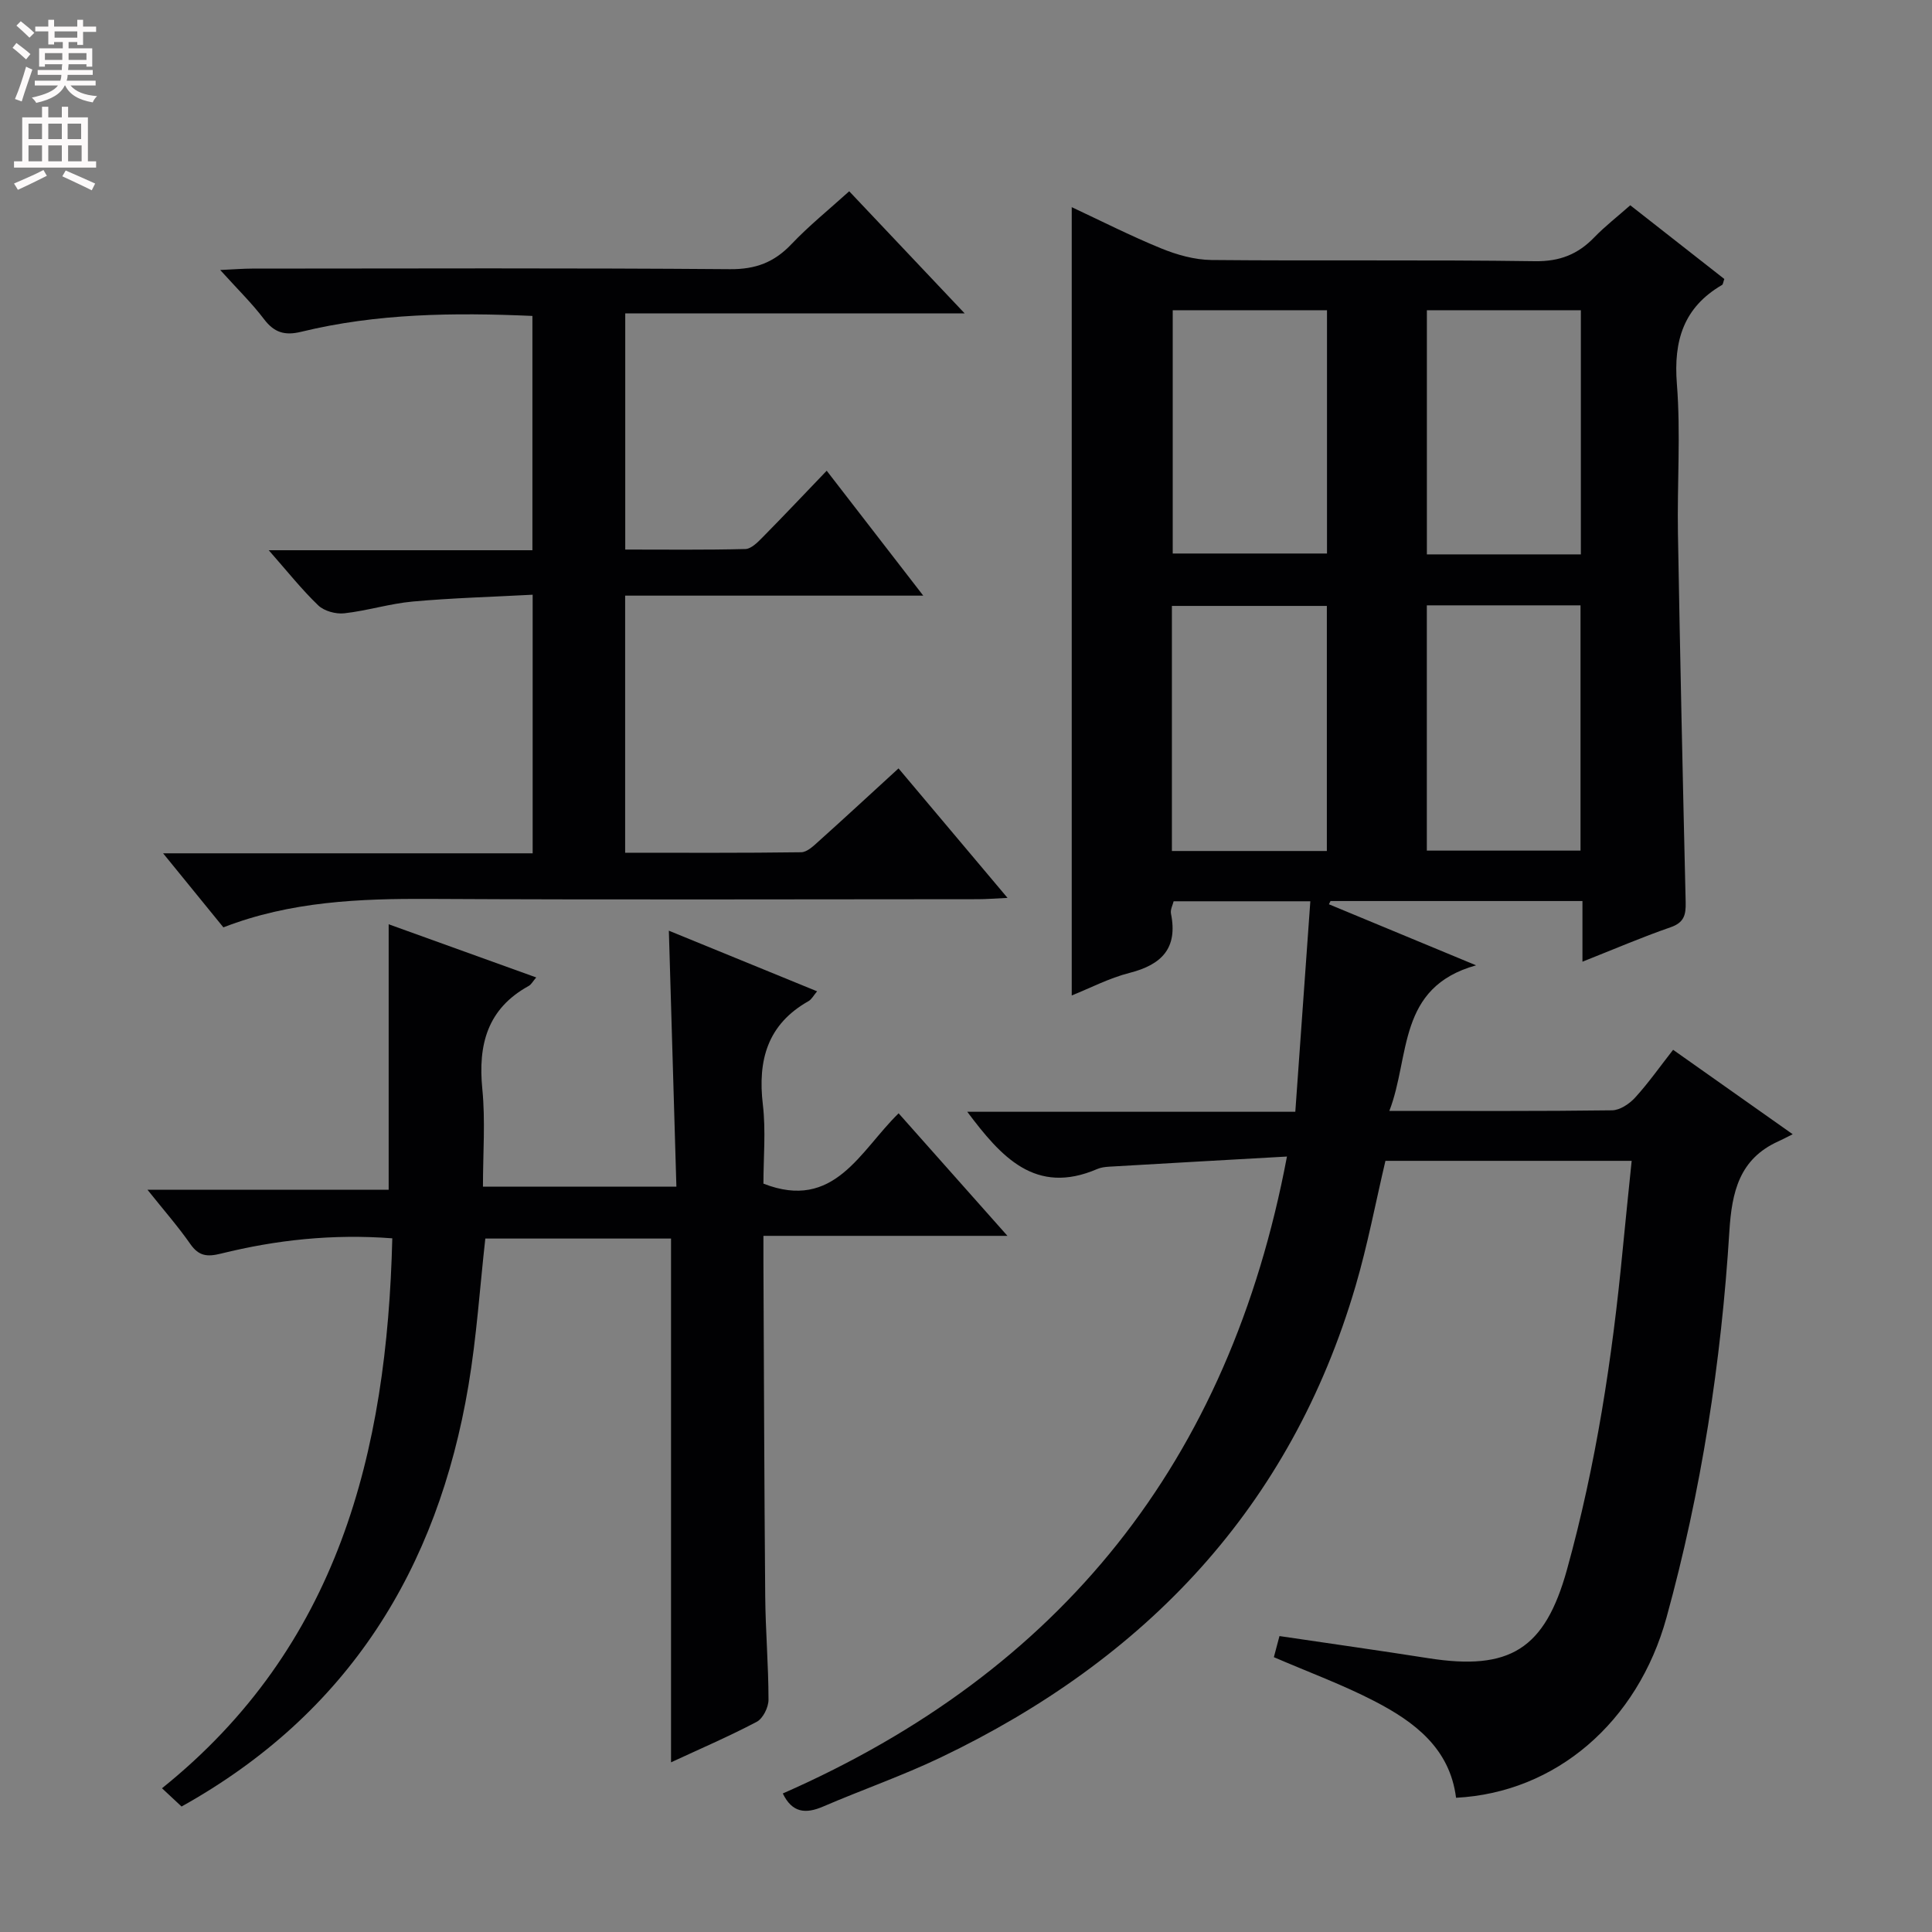 <svg enable-background="new 0 0 400 400" viewBox="0 0 400 400" xmlns="http://www.w3.org/2000/svg"><rect x="0" y="0" width="400" height="400" fill="#808080" stroke="none"/><g fill="#010103"><path d="m287.65 230c16.14 0 31.13.08 46.11-.12 1.63-.02 3.61-1.35 4.79-2.65 2.77-3.04 5.15-6.44 7.85-9.88 8.11 5.72 15.83 11.17 24.76 17.48-1.31.65-2.14 1.1-2.99 1.48-8.07 3.65-9.61 10.48-10.12 18.59-1.68 27.07-5.8 53.8-13.02 80-5.97 21.67-22.91 36.24-43.57 37.31-1.29-10.24-8.6-15.71-16.86-19.99-6.6-3.42-13.63-6-20.86-9.12.34-1.28.75-2.81 1.16-4.37 10.54 1.56 20.69 2.99 30.81 4.58 16.86 2.65 24.14-1.84 28.71-18.32 6.01-21.66 9.39-43.8 11.53-66.15.58-6.07 1.23-12.13 1.87-18.5-17.29 0-34.06 0-50.98 0-2.03 8.61-3.68 17.38-6.18 25.9-13.45 45.84-43.43 77.3-85.89 97.62-7.92 3.79-16.28 6.69-24.36 10.17-3.63 1.56-6.4 1.3-8.34-2.71 57.51-25.27 92.44-68.58 104.38-131.87-12.76.72-24.8 1.39-36.84 2.1-.82.05-1.69.16-2.43.48-12.82 5.52-19.92-2.52-26.92-11.85h67.92c1.05-14.74 2.07-28.92 3.11-43.58-9.86 0-18.93 0-28.3 0-.17.72-.72 1.72-.55 2.57 1.44 7.13-1.9 10.55-8.55 12.25-4.26 1.08-8.26 3.19-12 4.68 0-54.51 0-108.7 0-163.21 5.95 2.78 12.12 5.92 18.5 8.53 3.27 1.34 6.94 2.37 10.43 2.41 22.33.21 44.66-.07 66.98.25 5.13.07 8.88-1.42 12.29-4.95 2.18-2.26 4.7-4.21 7.44-6.63 6.6 5.17 13.08 10.25 19.47 15.26-.24.67-.26 1.11-.46 1.23-7.96 4.64-10.07 11.51-9.36 20.5.81 10.27.04 20.65.22 30.98.44 25.46 1 50.91 1.6 76.36.06 2.6-.33 4.19-3.15 5.16-5.93 2.05-11.7 4.54-18.22 7.12 0-4.4 0-8.3 0-12.56-17.76 0-34.96 0-52.16 0-.11.22-.22.45-.33.67 9.66 4.01 19.32 8.02 30.47 12.64-16.4 4.56-13.59 18.83-17.96 30.14zm-45.02-53.81h32.08c0-17.16 0-33.92 0-50.74-10.82 0-21.35 0-32.08 0zm52.78-50.86v50.78h31.82c0-17.23 0-33.96 0-50.78-10.78 0-21.19 0-31.82 0zm-52.61-61.1v50.37h31.94c0-16.99 0-33.57 0-50.37-10.69 0-21.12 0-31.94 0zm52.62 0v50.55h31.88c0-16.92 0-33.62 0-50.55-10.7 0-21.11 0-31.88 0z"/><path d="m138.93 364.87c0-36.3 0-72.19 0-108.44-12.43 0-25.33 0-38.45 0-1.13 10.1-1.8 20.35-3.49 30.42-6.39 38.02-24.88 67.94-59.4 87.17-1.22-1.14-2.4-2.24-4.05-3.78 36.47-29.3 46.59-69.43 47.68-113.86-12.39-.94-24.03.33-35.49 3.17-2.82.7-4.57.53-6.32-1.98-2.56-3.67-5.53-7.05-8.88-11.25h49.94c0-18.42 0-36.3 0-54.96 10.06 3.63 20.15 7.26 30.55 11.01-.7.81-1.03 1.47-1.56 1.76-8.57 4.72-10.51 12.16-9.6 21.35.65 6.57.13 13.26.13 20.21h40.05c-.52-17.5-1.03-35.01-1.56-53 10.2 4.17 20.29 8.3 30.69 12.55-.73.86-1.12 1.66-1.77 2.03-8.5 4.8-10.55 12.21-9.46 21.42.64 5.42.12 10.97.12 16.37 14.7 5.74 19.97-6.75 27.99-14.56 7.43 8.37 14.65 16.5 22.53 25.37-17.23 0-33.45 0-50.52 0 0 2.16-.01 3.91 0 5.65.11 22.99.17 45.97.37 68.96.06 7.15.68 14.29.68 21.44 0 1.57-1.15 3.89-2.45 4.57-5.84 3.07-11.94 5.69-17.73 8.38z"/><path d="m46.25 192c-3.97-4.87-7.8-9.58-12.48-15.33h76.51c0-17.96 0-35.2 0-53.54-8.39.45-16.62.67-24.81 1.41-4.77.43-9.43 1.91-14.2 2.44-1.74.19-4.14-.46-5.37-1.63-3.44-3.3-6.42-7.07-10.26-11.43h54.59c0-16.53 0-32.41 0-48.51-16.32-.72-32.22-.53-47.86 3.28-3.39.83-5.58.19-7.7-2.6-2.48-3.28-5.46-6.18-9.08-10.19 2.89-.13 4.75-.29 6.6-.29 32.99-.02 65.98-.14 98.97.12 5.31.04 9.14-1.43 12.7-5.18 3.63-3.82 7.77-7.16 11.96-10.95 7.85 8.3 15.48 16.37 23.91 25.29-23.95 0-46.92 0-70.28 0v48.89c8.32 0 16.6.1 24.86-.11 1.22-.03 2.56-1.39 3.56-2.41 4.43-4.49 8.75-9.07 13.29-13.8 6.75 8.73 13.01 16.83 19.99 25.86-21.25 0-41.3 0-61.72 0v53.23c12.21 0 24.33.07 36.45-.1 1.23-.02 2.58-1.33 3.65-2.3 5.42-4.86 10.76-9.81 16.5-15.06 7.52 8.93 14.74 17.51 22.57 26.81-2.64.12-4.38.27-6.12.27-37.82.01-75.64.14-113.46-.06-14.54-.08-28.88.5-42.77 5.89z"/></g><path d="m2.6 9.9.8-1c.9.7 1.9 1.4 2.9 2.3l-.9 1.1c-1.1-1-2-1.8-2.8-2.4zm.5 10.6c.9-2.1 1.6-4.3 2.3-6.7.4.2.8.4 1.3.6-.7 2.1-1.5 4.3-2.2 6.6zm.3-15.2.9-.9c1 .8 2 1.6 2.8 2.4l-1 1c-.9-.9-1.8-1.7-2.7-2.5zm12.6-1.2h1.2v1.4h2.7v1.1h-2.7v2.7h-1.2v-.6h-1.8v1.3h4.9v3.8h-1.2v-.5h-3.7c0 .4-.1.9-.1 1.2h5.1v1h-5.2c0 .5-.1.9-.2 1.2h6v1h-5.2c1.1 1.3 2.9 2 5.5 2.2-.4.4-.7.8-.9 1.3-2.9-.5-4.8-1.6-5.7-3.5h-.1c-.8 1.7-2.7 2.9-5.9 3.6-.2-.4-.6-.8-.9-1.1 2.8-.6 4.6-1.4 5.4-2.5h-4.8v-1h5.3c.1-.3.2-.7.2-1.2h-4.9v-1h5c0-.4 0-.8.1-1.2h-3.6v.5h-1.2v-3.8h4.9v-1.3h-1.8v.5h-1.2v-2.7h-2.7v-1h2.7v-1.4h1.2v1.4h4.8zm-6.7 8.3h3.6c0-.4 0-.9 0-1.4h-3.6zm1.9-4.6h4.8v-1.3h-4.7v1.3zm6.7 3.2h-3.7v1.4h3.7z" fill="#fcfafa"/><path d="m8.7 22.1h1.3v2.2h2.8v-2.2h1.3v2.2h4.1v9.1h1.7v1.3h-17v-1.3h1.7v-9.1h4.1zm.3 13.1.7 1.2c-1.8.9-3.8 1.9-6 2.9-.2-.4-.5-.8-.8-1.3 2.3-1 4.4-1.9 6.1-2.8zm-3.1-6.4h2.8v-3.2h-2.8zm0 4.6h2.8v-3.3h-2.8zm4.1-4.6h2.8v-3.2h-2.8zm0 4.6h2.8v-3.3h-2.8zm3.6 1.9c2.1.9 4.1 1.8 6.1 2.7l-.7 1.4c-2.2-1.1-4.2-2-6.1-2.9zm3.2-9.7h-2.8v3.2h2.8zm-2.7 7.8h2.8v-3.3h-2.8z" fill="#fcfafa"/></svg>